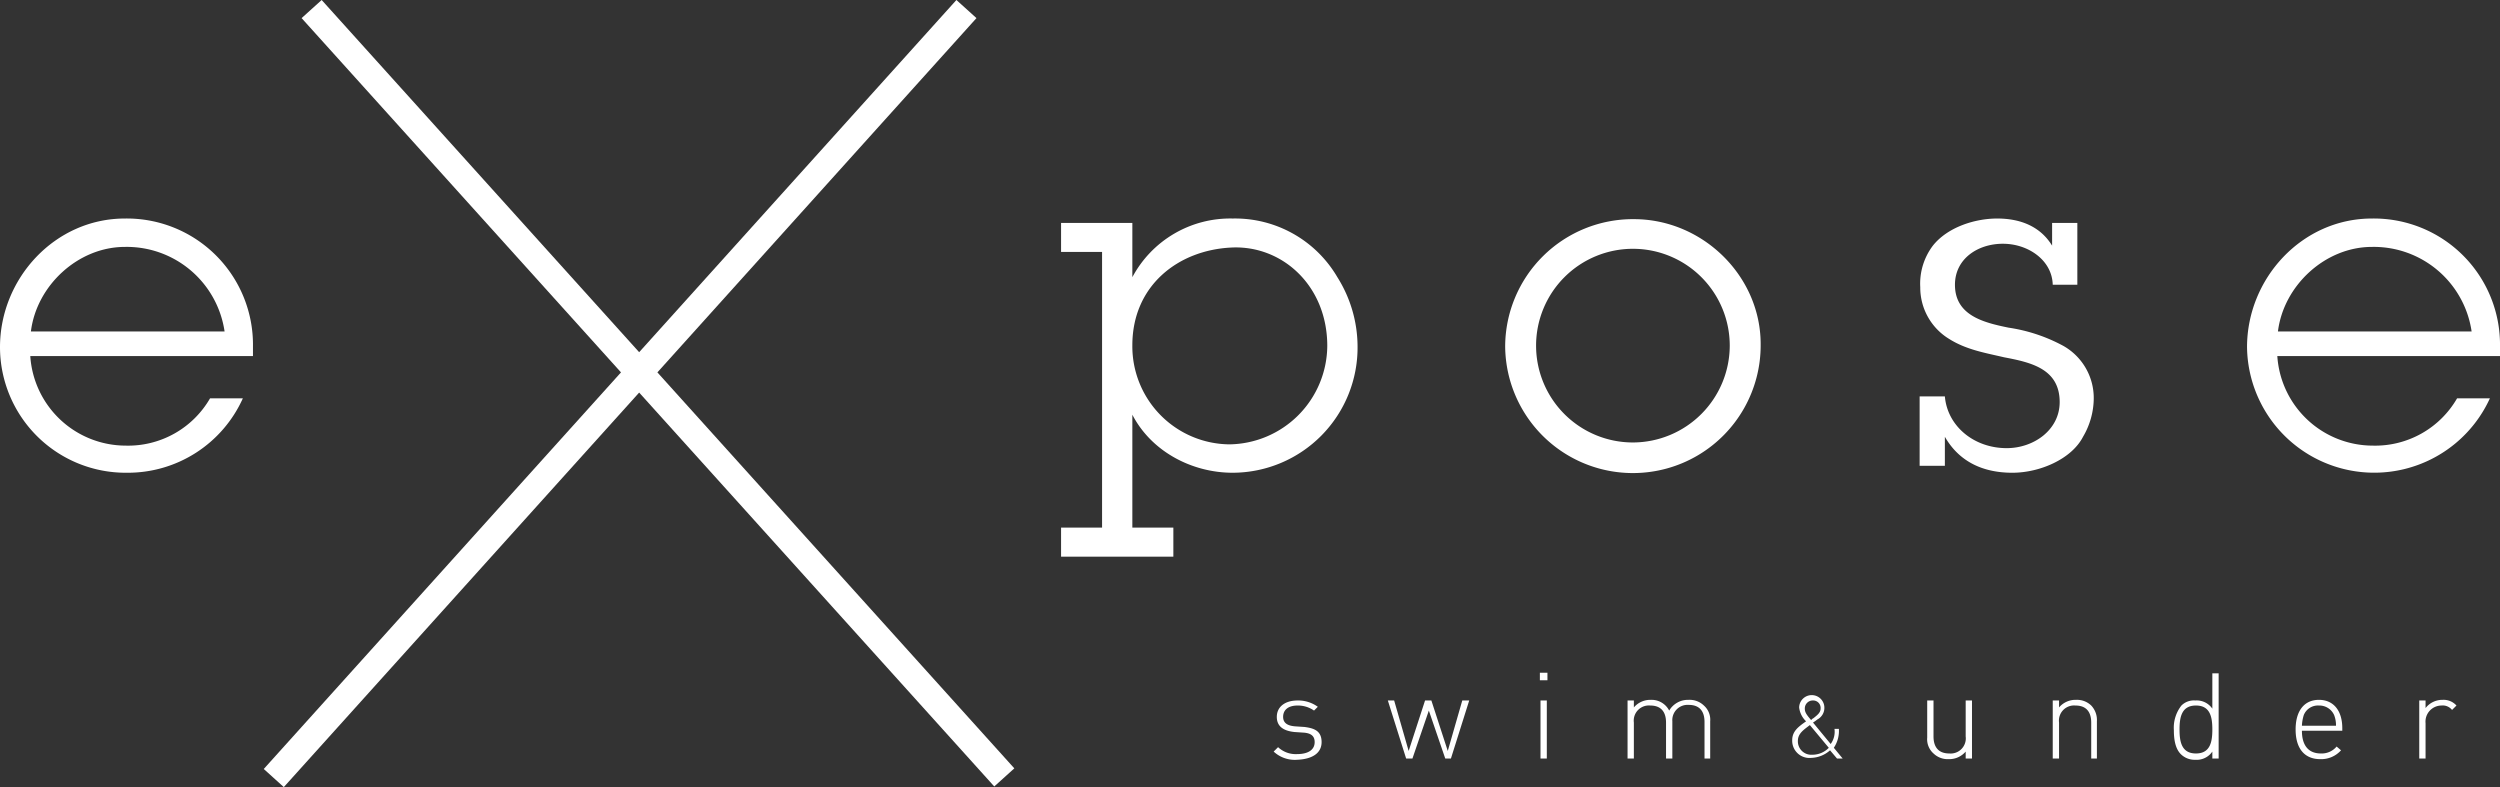 <svg id="Layer_1" data-name="Layer 1" xmlns="http://www.w3.org/2000/svg" viewBox="0 0 396.3 124.77"><rect x="0" y="0" width="396.3" height="124.77" fill="#333333" stroke="none"/><defs><style>.cls-1{fill:#fff;}</style></defs><title>logo</title><path class="cls-1" d="M35.6,52.5A15.68,15.68,0,0,0,19.8,39.1c-7.4,0-14,6.1-14.9,13.4Zm2.9,10.6A20,20,0,0,1,20.1,74.9,19.93,19.93,0,0,1,0,55C0,44.1,8.7,34.6,19.8,34.6A20,20,0,0,1,40.1,54.9v1.5H4.8A15.19,15.19,0,0,0,19.9,70.6a15,15,0,0,0,13.4-7.5Z" transform="translate(0 0.04)"/><path class="cls-1" d="M210.4,54.8c0-9.6-7.2-16-15.2-15.6-8.4.4-15.7,6-15.7,15.5a15.54,15.54,0,0,0,15.4,15.7,15.73,15.73,0,0,0,15.5-15.6M179.5,43.9a17.58,17.58,0,0,1,15.9-9.3A18.78,18.78,0,0,1,212,43.9a20.73,20.73,0,0,1,3.2,10.9,19.85,19.85,0,0,1-19.8,20.1c-6.5,0-12.9-3.4-15.9-9.2V83.6H186v4.6H168.2V83.6h6.5V39.9h-6.5V35.3h11.3Z" transform="translate(0 0.04)"/><path class="cls-1" d="M274.2,54.8a15.35,15.35,0,1,0-15.3,15.3,15.39,15.39,0,0,0,15.3-15.3m-35.6.1A20.25,20.25,0,0,1,259,34.7c10.9,0,20.1,9,20.1,19.8a20.25,20.25,0,0,1-40.5.4" transform="translate(0 0.04)"/><path class="cls-1" d="M325.4,45.1c-.1-3.9-3.9-6.5-7.9-6.5s-7.6,2.4-7.6,6.5c0,4.9,4.6,6,8.5,6.8a26.27,26.27,0,0,1,8.7,2.9,9.49,9.49,0,0,1,4.8,8.4,12.12,12.12,0,0,1-1.7,6c-1.8,3.5-6.8,5.7-11.2,5.7-4.6,0-8.4-1.7-10.7-5.7v4.6h-4v-11h4c.4,4.7,4.6,8.2,9.8,8.2,4.3,0,8.4-2.9,8.4-7.3,0-5.3-4.6-6.3-8.8-7.1-3-.7-6-1.2-8.7-2.9a9.52,9.52,0,0,1-4.6-8.2,10,10,0,0,1,2-6.6c2.3-2.9,6.6-4.3,10.2-4.3s6.8,1.2,8.7,4.3V35.3h4v9.8Z" transform="translate(0 0.04)"/><path class="cls-1" d="M391.8,52.5A15.68,15.68,0,0,0,376,39.1c-7.4,0-14,6.1-14.9,13.4Zm2.9,10.6A20.16,20.16,0,0,1,356.2,55c0-10.9,8.7-20.4,19.8-20.4a20,20,0,0,1,20.3,20.3v1.5H361a15.19,15.19,0,0,0,15.1,14.2,15,15,0,0,0,13.4-7.5Z" transform="translate(0 0.04)"/><polygon class="cls-1" points="44.99 124.77 41.81 121.9 98.44 59.03 47.81 2.87 50.99 0 101.32 55.83 151.61 0 154.79 2.87 104.21 59.03 160.79 121.8 157.61 124.67 101.32 62.23 44.99 124.77"/><path class="cls-1" d="M388.7,112.5l.7-.7a2.74,2.74,0,0,0-2.2-.9,3.37,3.37,0,0,0-2.7,1.3V111h-1v9.2h1v-5.6a2.55,2.55,0,0,1,2.5-2.8,1.9,1.9,0,0,1,1.7.7M370.3,115h-5.4a6.53,6.53,0,0,1,.3-1.7,2.42,2.42,0,0,1,2.4-1.5,2.56,2.56,0,0,1,2.4,1.5,4.31,4.31,0,0,1,.3,1.7m-5.4.8h6.4v-.4c0-2.8-1.4-4.5-3.7-4.5s-3.7,1.7-3.7,4.7,1.4,4.7,3.9,4.7a4.22,4.22,0,0,0,3.3-1.4l-.7-.6a3.07,3.07,0,0,1-2.5,1.1c-1.9,0-3-1.2-3-3.6m-14.2-.2c0,1.9-.3,3.8-2.6,3.8s-2.6-1.9-2.6-3.8.3-3.8,2.6-3.8,2.6,1.9,2.6,3.8m0,4.6h1V106.7h-1v5.6A3,3,0,0,0,348,111a2.79,2.79,0,0,0-2.2.8,5.69,5.69,0,0,0-1.2,3.9c0,1.4.2,3,1.2,3.9a3.11,3.11,0,0,0,2.2.8,3,3,0,0,0,2.7-1.3Zm-19.3,0h1v-5.9a3.33,3.33,0,0,0-.9-2.5,3.24,3.24,0,0,0-2.4-.9,3.42,3.42,0,0,0-2.7,1.2V111h-1v9.2h1v-5.7a2.4,2.4,0,0,1,2.6-2.7c1.7,0,2.5,1,2.5,2.7v5.7Zm-19.8,0h1V111h-1v5.7a2.4,2.4,0,0,1-2.6,2.7c-1.7,0-2.5-1-2.5-2.7V111h-1v5.9a3,3,0,0,0,1,2.5,3.24,3.24,0,0,0,2.4.9,3.42,3.42,0,0,0,2.7-1.2Zm-23-7.9c0,.6-.5,1-1,1.4a1.24,1.24,0,0,1-.3.2l-.2.2c-.8-.9-1-1.3-1-1.8a1.26,1.26,0,0,1,1.3-1.3,1.18,1.18,0,0,1,1.2,1.3m-1.7,2.6,3,3.6a3.61,3.61,0,0,1-2.6,1.1,2.13,2.13,0,0,1-2.3-2.2c0-1.2,1-1.8,1.9-2.5Zm4.3,5.3h.9l-1.4-1.7a4.82,4.82,0,0,0,.8-3h-.7a3.29,3.29,0,0,1-.6,2.4l-2.8-3.4a6.82,6.82,0,0,0,.7-.5,2.06,2.06,0,0,0,1.1-1.8,2,2,0,0,0-4-.1,3.58,3.58,0,0,0,1.1,2.2c-1.1.8-2.2,1.5-2.2,3a2.73,2.73,0,0,0,3,2.8,4.7,4.7,0,0,0,3-1.2Zm-21.1,0h1v-5.9a3,3,0,0,0-1-2.5,3.24,3.24,0,0,0-2.4-.9,3.45,3.45,0,0,0-3.1,1.7,3.13,3.13,0,0,0-2.9-1.7,3.42,3.42,0,0,0-2.7,1.2V111h-1v9.2h1v-5.7a2.4,2.4,0,0,1,2.6-2.7c1.7,0,2.5,1,2.5,2.7v5.7h1v-5.9a2.42,2.42,0,0,1,2.6-2.6c1.7,0,2.5,1,2.5,2.7v5.8Zm-26-12.4h1.2v-1.2h-1.2Zm.1,12.4h1V111h-1Zm-14.2,0,2.9-9.2h-1.1l-2.3,8-2.6-8h-1l-2.6,8-2.3-8h-1l2.9,9.2h1l2.6-7.6,2.6,7.6Zm-20.5-2.6c0-1.8-1.2-2.2-2.7-2.4l-1.5-.1c-1.3-.1-1.9-.6-1.9-1.5,0-1.1.8-1.8,2.3-1.8a4.46,4.46,0,0,1,2.6.8l.6-.6a5.3,5.3,0,0,0-3.2-1c-2,0-3.3,1-3.3,2.6,0,1.4.9,2.2,2.8,2.4l1.5.1c1.2.1,1.7.6,1.7,1.5,0,1.2-1,1.9-2.8,1.9a4.08,4.08,0,0,1-3-1.1l-.7.7a4.92,4.92,0,0,0,3.7,1.3c2.5-.1,3.9-1.1,3.9-2.8" transform="translate(0 0.04)"/></svg>